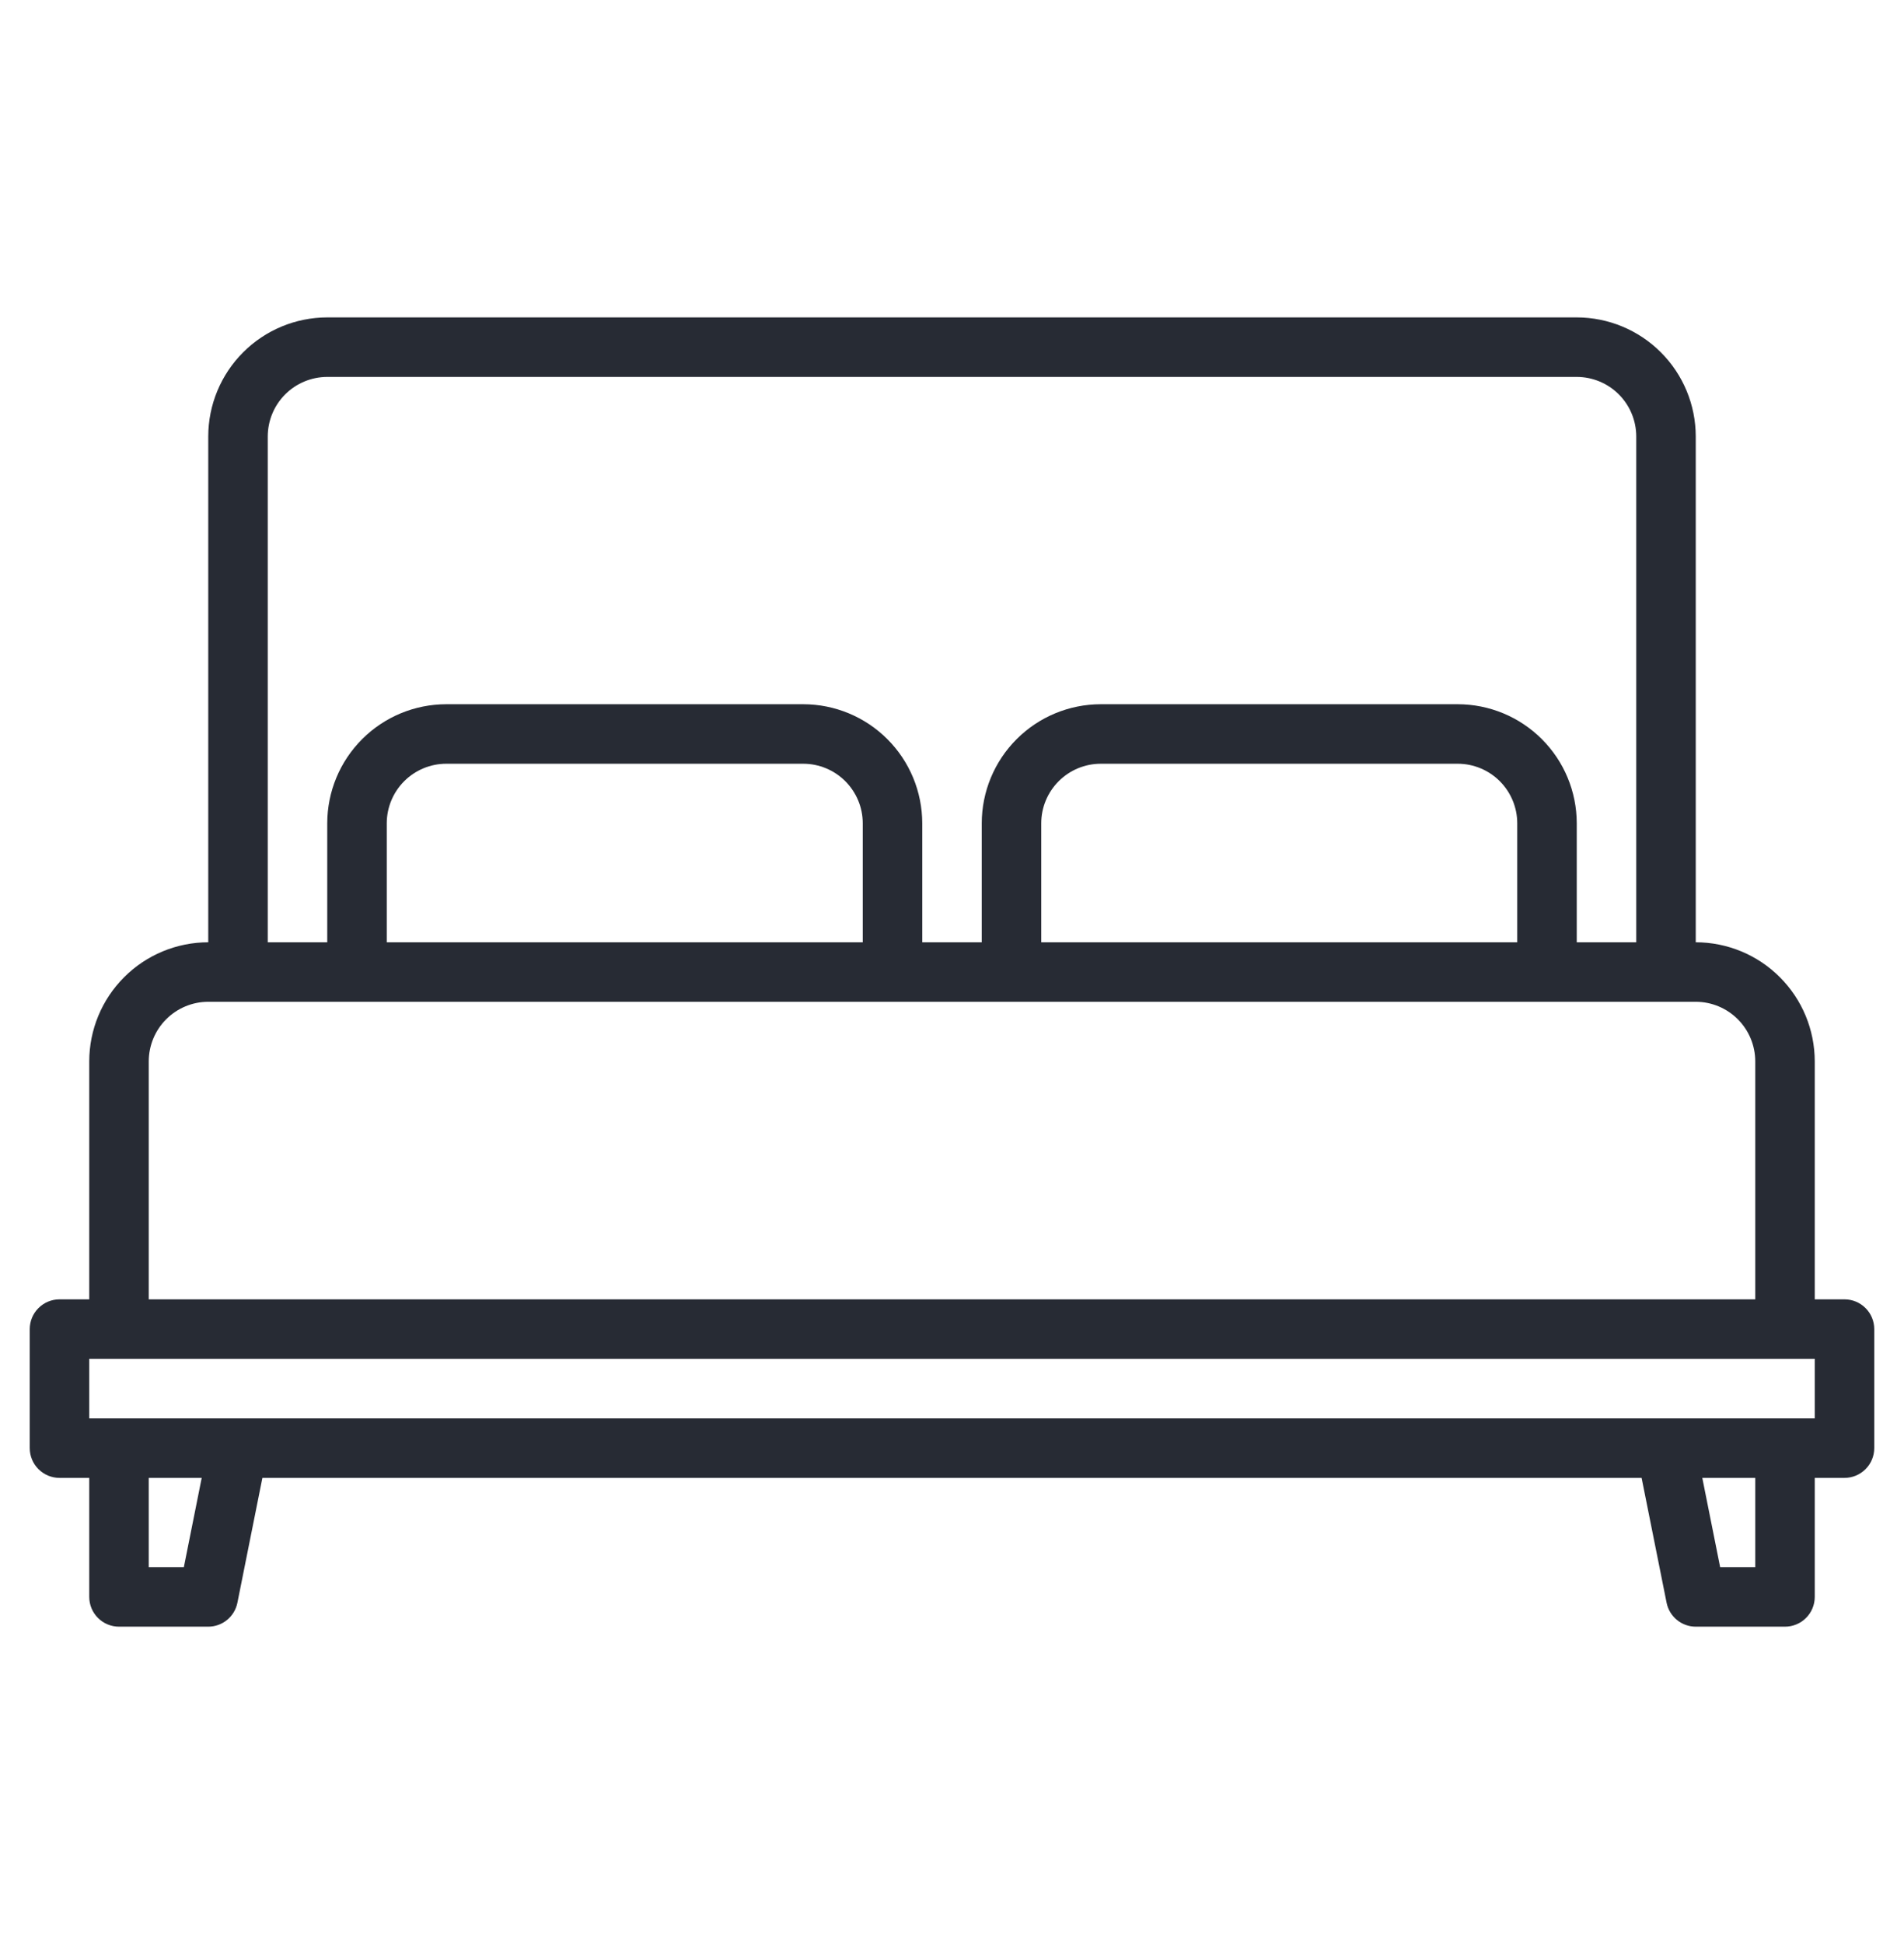 <svg width="48" height="49" viewBox="0 0 48 49" fill="none" xmlns="http://www.w3.org/2000/svg">
<path d="M46.5 32.75H45.75V26.75C45.749 25.955 45.433 25.192 44.87 24.63C44.308 24.067 43.545 23.751 42.75 23.75V11C42.749 10.205 42.433 9.442 41.87 8.88C41.308 8.317 40.545 8.001 39.75 8H8.25C7.455 8.001 6.692 8.317 6.13 8.88C5.567 9.442 5.251 10.205 5.25 11V23.75C4.455 23.751 3.692 24.067 3.13 24.63C2.567 25.192 2.251 25.955 2.25 26.75V32.75H1.5C1.301 32.75 1.11 32.829 0.97 32.97C0.829 33.11 0.75 33.301 0.75 33.5V36.5C0.75 36.699 0.829 36.89 0.97 37.03C1.11 37.171 1.301 37.25 1.5 37.25H2.25V40.25C2.25 40.449 2.329 40.64 2.47 40.78C2.61 40.921 2.801 41 3 41H5.25C5.423 41 5.591 40.94 5.725 40.83C5.859 40.72 5.951 40.567 5.985 40.397L6.615 37.25H41.385L42.015 40.397C42.049 40.567 42.141 40.72 42.275 40.83C42.409 40.94 42.577 41 42.75 41H45C45.199 41 45.39 40.921 45.53 40.78C45.671 40.64 45.75 40.449 45.75 40.25V37.25H46.5C46.699 37.25 46.89 37.171 47.03 37.03C47.171 36.89 47.25 36.699 47.25 36.5V33.5C47.25 33.301 47.171 33.11 47.03 32.97C46.89 32.829 46.699 32.75 46.5 32.75ZM6.75 11C6.751 10.602 6.909 10.221 7.19 9.94C7.471 9.659 7.852 9.501 8.25 9.5H39.75C40.148 9.501 40.529 9.659 40.81 9.94C41.091 10.221 41.249 10.602 41.25 11V23.75H39.75V20.75C39.749 19.955 39.433 19.192 38.87 18.63C38.308 18.067 37.545 17.751 36.75 17.75H27.75C26.955 17.751 26.192 18.067 25.63 18.63C25.067 19.192 24.751 19.955 24.75 20.75V23.75H23.25V20.75C23.249 19.955 22.933 19.192 22.37 18.63C21.808 18.067 21.045 17.751 20.25 17.75H11.25C10.455 17.751 9.692 18.067 9.13 18.63C8.567 19.192 8.251 19.955 8.25 20.75V23.75H6.75V11ZM38.25 20.75V23.75H26.25V20.75C26.25 20.352 26.409 19.971 26.69 19.69C26.971 19.409 27.352 19.25 27.75 19.25H36.75C37.148 19.25 37.529 19.409 37.81 19.69C38.091 19.971 38.249 20.352 38.25 20.75ZM21.75 20.75V23.75H9.75V20.75C9.751 20.352 9.909 19.971 10.19 19.69C10.471 19.409 10.852 19.25 11.25 19.25H20.25C20.648 19.25 21.029 19.409 21.31 19.69C21.591 19.971 21.75 20.352 21.75 20.75ZM3.75 26.75C3.751 26.352 3.909 25.971 4.19 25.69C4.471 25.409 4.852 25.25 5.25 25.25H42.75C43.148 25.25 43.529 25.409 43.81 25.69C44.091 25.971 44.249 26.352 44.25 26.75V32.75H3.75V26.75ZM4.635 39.5H3.75V37.25H5.085L4.635 39.5ZM44.25 39.5H43.365L42.915 37.25H44.25V39.5ZM45.75 35.75H2.25V34.25H45.75V35.75Z" fill="#272B34"/>
</svg>
